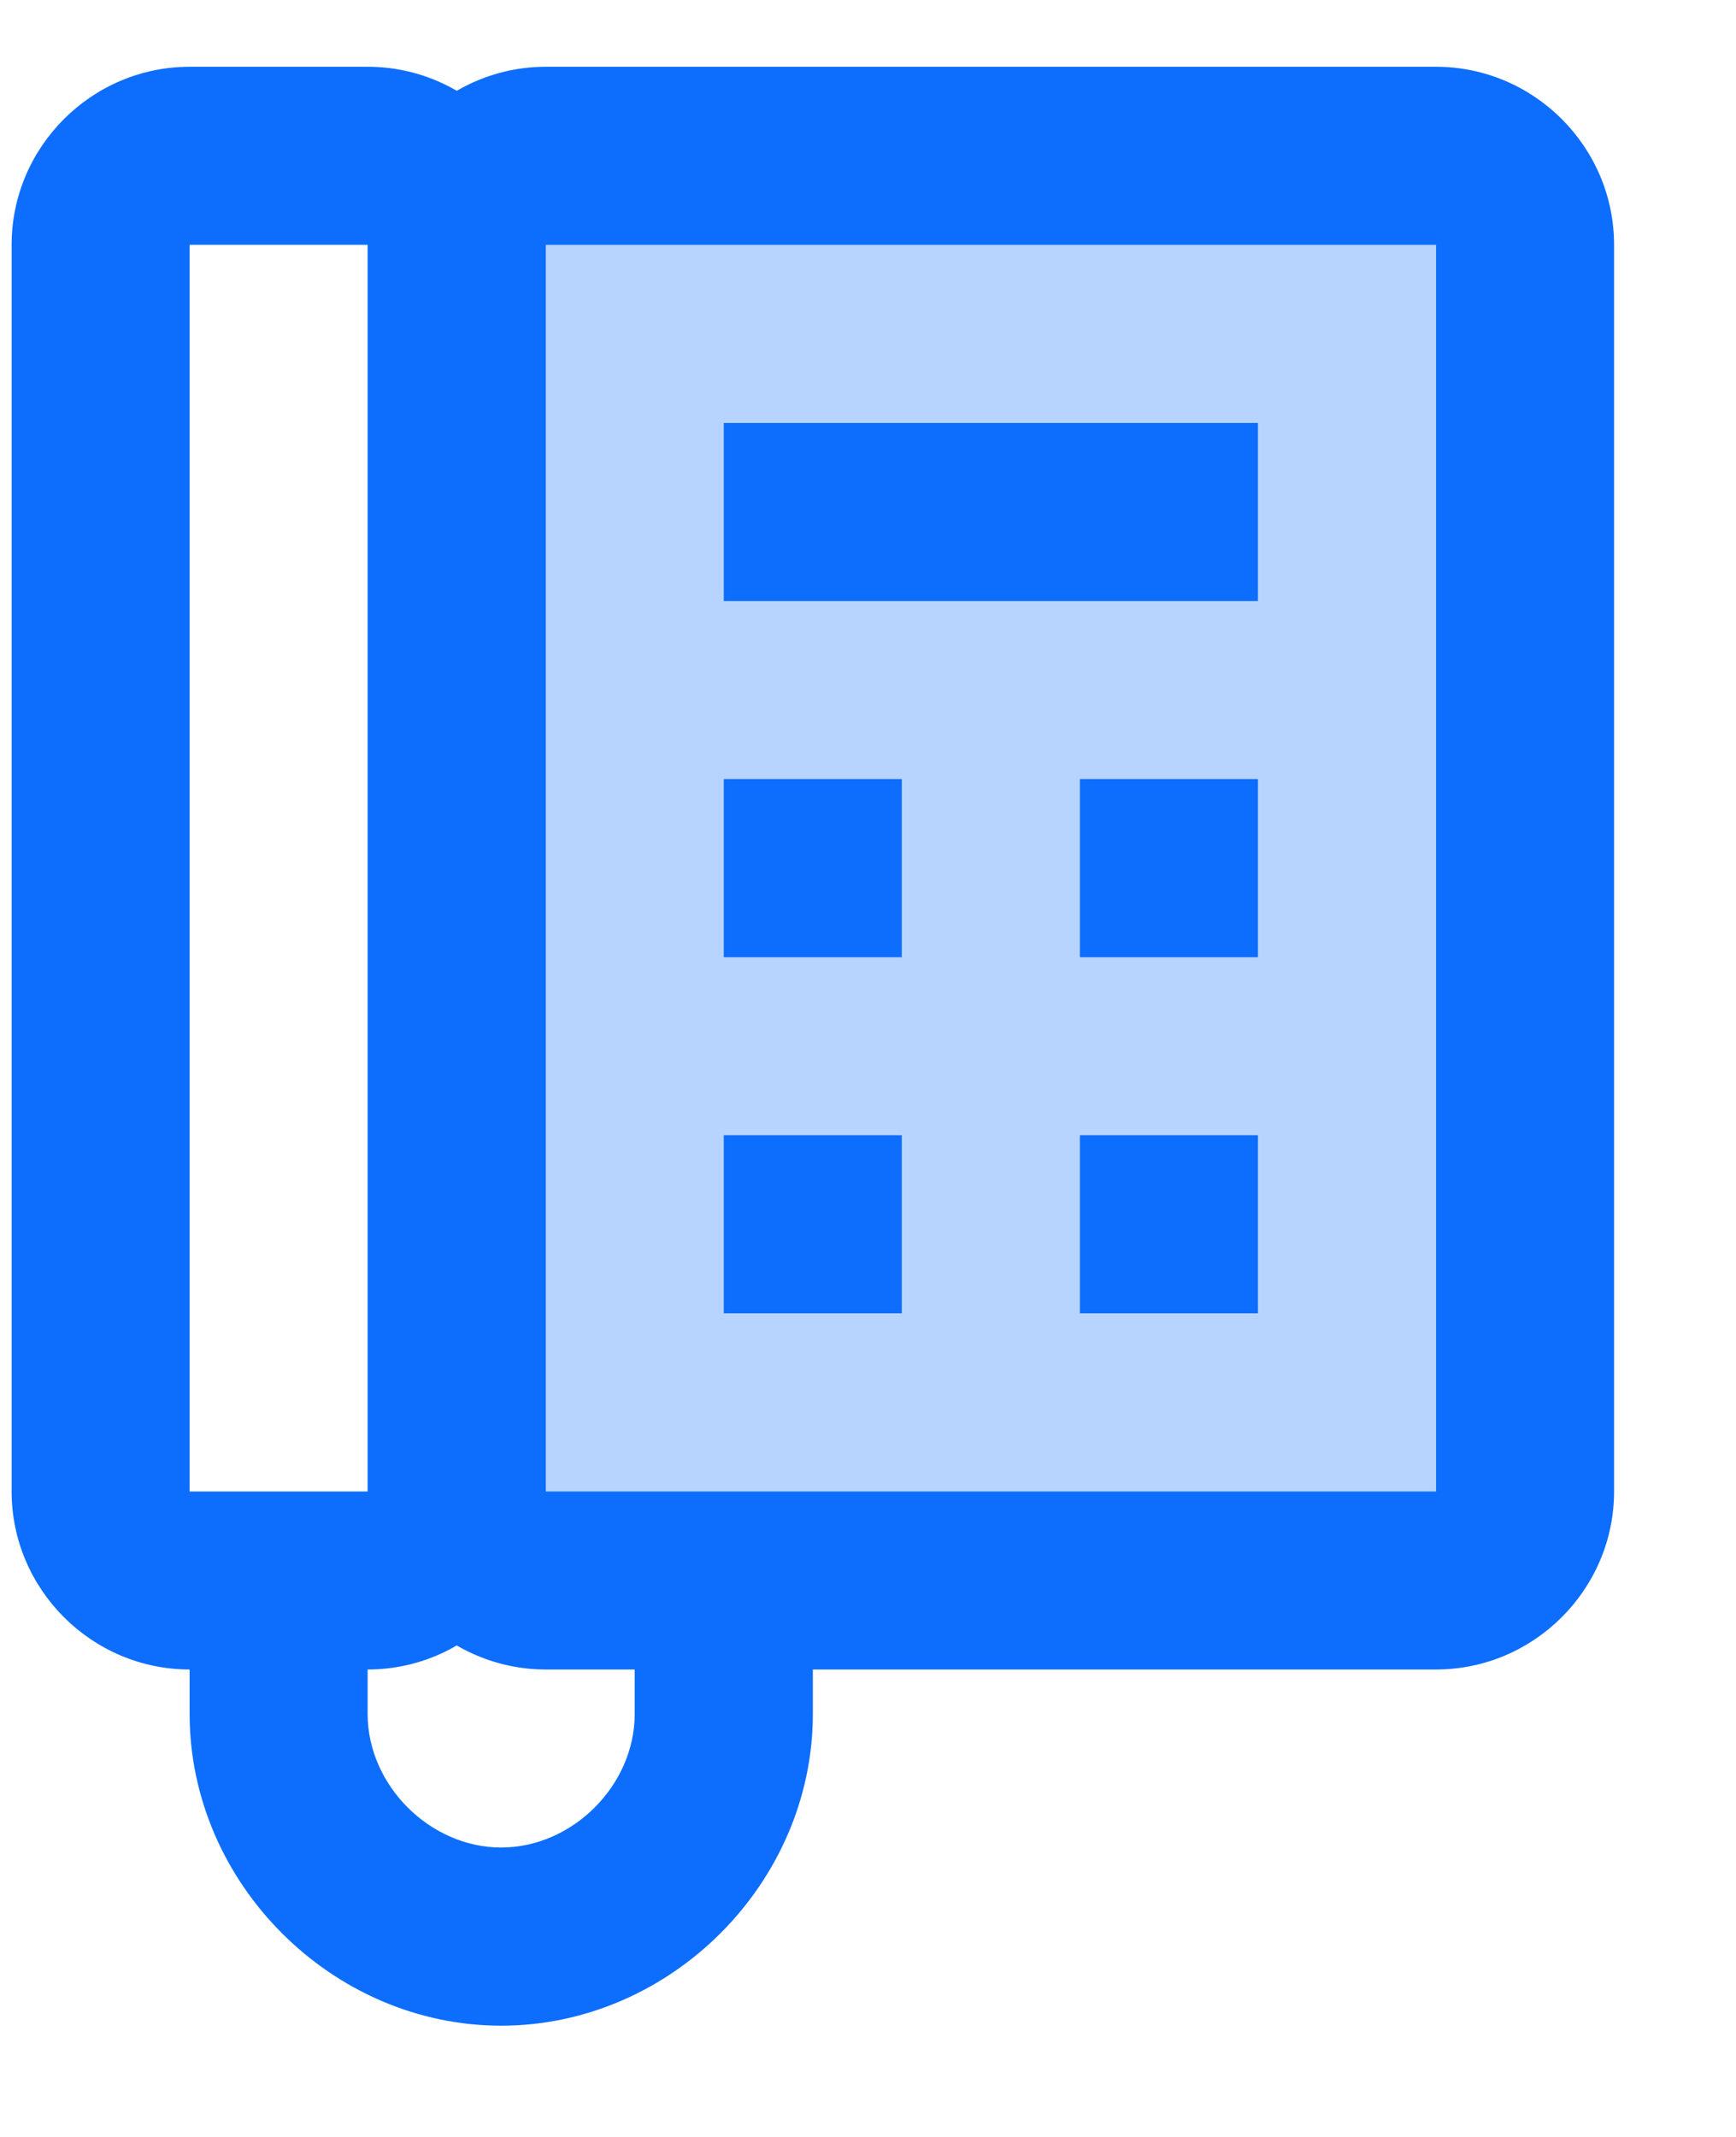 <?xml version="1.0" encoding="UTF-8"?>
<svg width="13px" height="16px" viewBox="0 0 13 16" version="1.1" xmlns="http://www.w3.org/2000/svg" xmlns:xlink="http://www.w3.org/1999/xlink">
    <!-- Generator: Sketch 53.2 (72643) - https://sketchapp.com -->
    <title>results-active</title>
    <desc>Created with Sketch.</desc>
    <g id="Page-1" stroke="none" stroke-width="1" fill="none" fill-rule="evenodd">
        <g id="results-active" fill-rule="nonzero">
            <polygon id="Path" fill="#0D6EFD" opacity="0.3" points="3.42 1.167 11.42 1.167 11.42 11.833 3.42 11.833"></polygon>
            <path d="M8.087,8.5 L9.42,8.5 L9.42,9.833 L8.087,9.833 L8.087,8.5 Z M8.087,5.833 L9.42,5.833 L9.42,7.167 L8.087,7.167 L8.087,5.833 Z M5.42,5.833 L6.753,5.833 L6.753,7.167 L5.42,7.167 L5.42,5.833 Z M5.42,3.167 L9.42,3.167 L9.42,4.5 L5.42,4.5 L5.42,3.167 Z M5.42,8.5 L6.753,8.5 L6.753,9.833 L5.42,9.833 L5.42,8.5 Z" id="Shape" fill="#0D6DFC"></path>
            <path d="M10.754,0.5 L4.087,0.5 C3.354,0.5 2.754,1.1 2.754,1.833 L2.754,11.167 C2.754,11.9 3.354,12.5 4.087,12.5 L10.754,12.5 C11.487,12.5 12.087,11.9 12.087,11.167 L12.087,1.833 C12.087,1.1 11.487,0.5 10.754,0.5 Z M10.754,11.167 L4.087,11.167 L4.087,1.833 L10.754,1.833 L10.754,11.167 Z" id="Shape" fill="#0D6EFD"></path>
            <path d="M2.754,12.5 L1.42,12.5 C0.687,12.5 0.087,11.9 0.087,11.167 L0.087,1.833 C0.087,1.1 0.687,0.5 1.42,0.5 L2.754,0.5 C3.487,0.5 4.087,1.1 4.087,1.833 L4.087,11.167 C4.087,11.9 3.487,12.5 2.754,12.5 Z M1.42,1.833 L1.42,11.167 L2.754,11.167 L2.754,1.833 L1.42,1.833 Z" id="Shape" fill="#0D6EFD"></path>
            <path d="M3.753,15.167 C2.487,15.167 1.42,14.1 1.42,12.833 L1.42,11.833 L2.753,11.833 L2.753,12.833 C2.753,13.367 3.22,13.833 3.753,13.833 C4.287,13.833 4.753,13.367 4.753,12.833 L4.753,11.833 L6.087,11.833 L6.087,12.833 C6.087,14.1 5.02,15.167 3.753,15.167 Z" id="Path" fill="#0D6EFD"></path>
        </g>
    </g>
</svg>